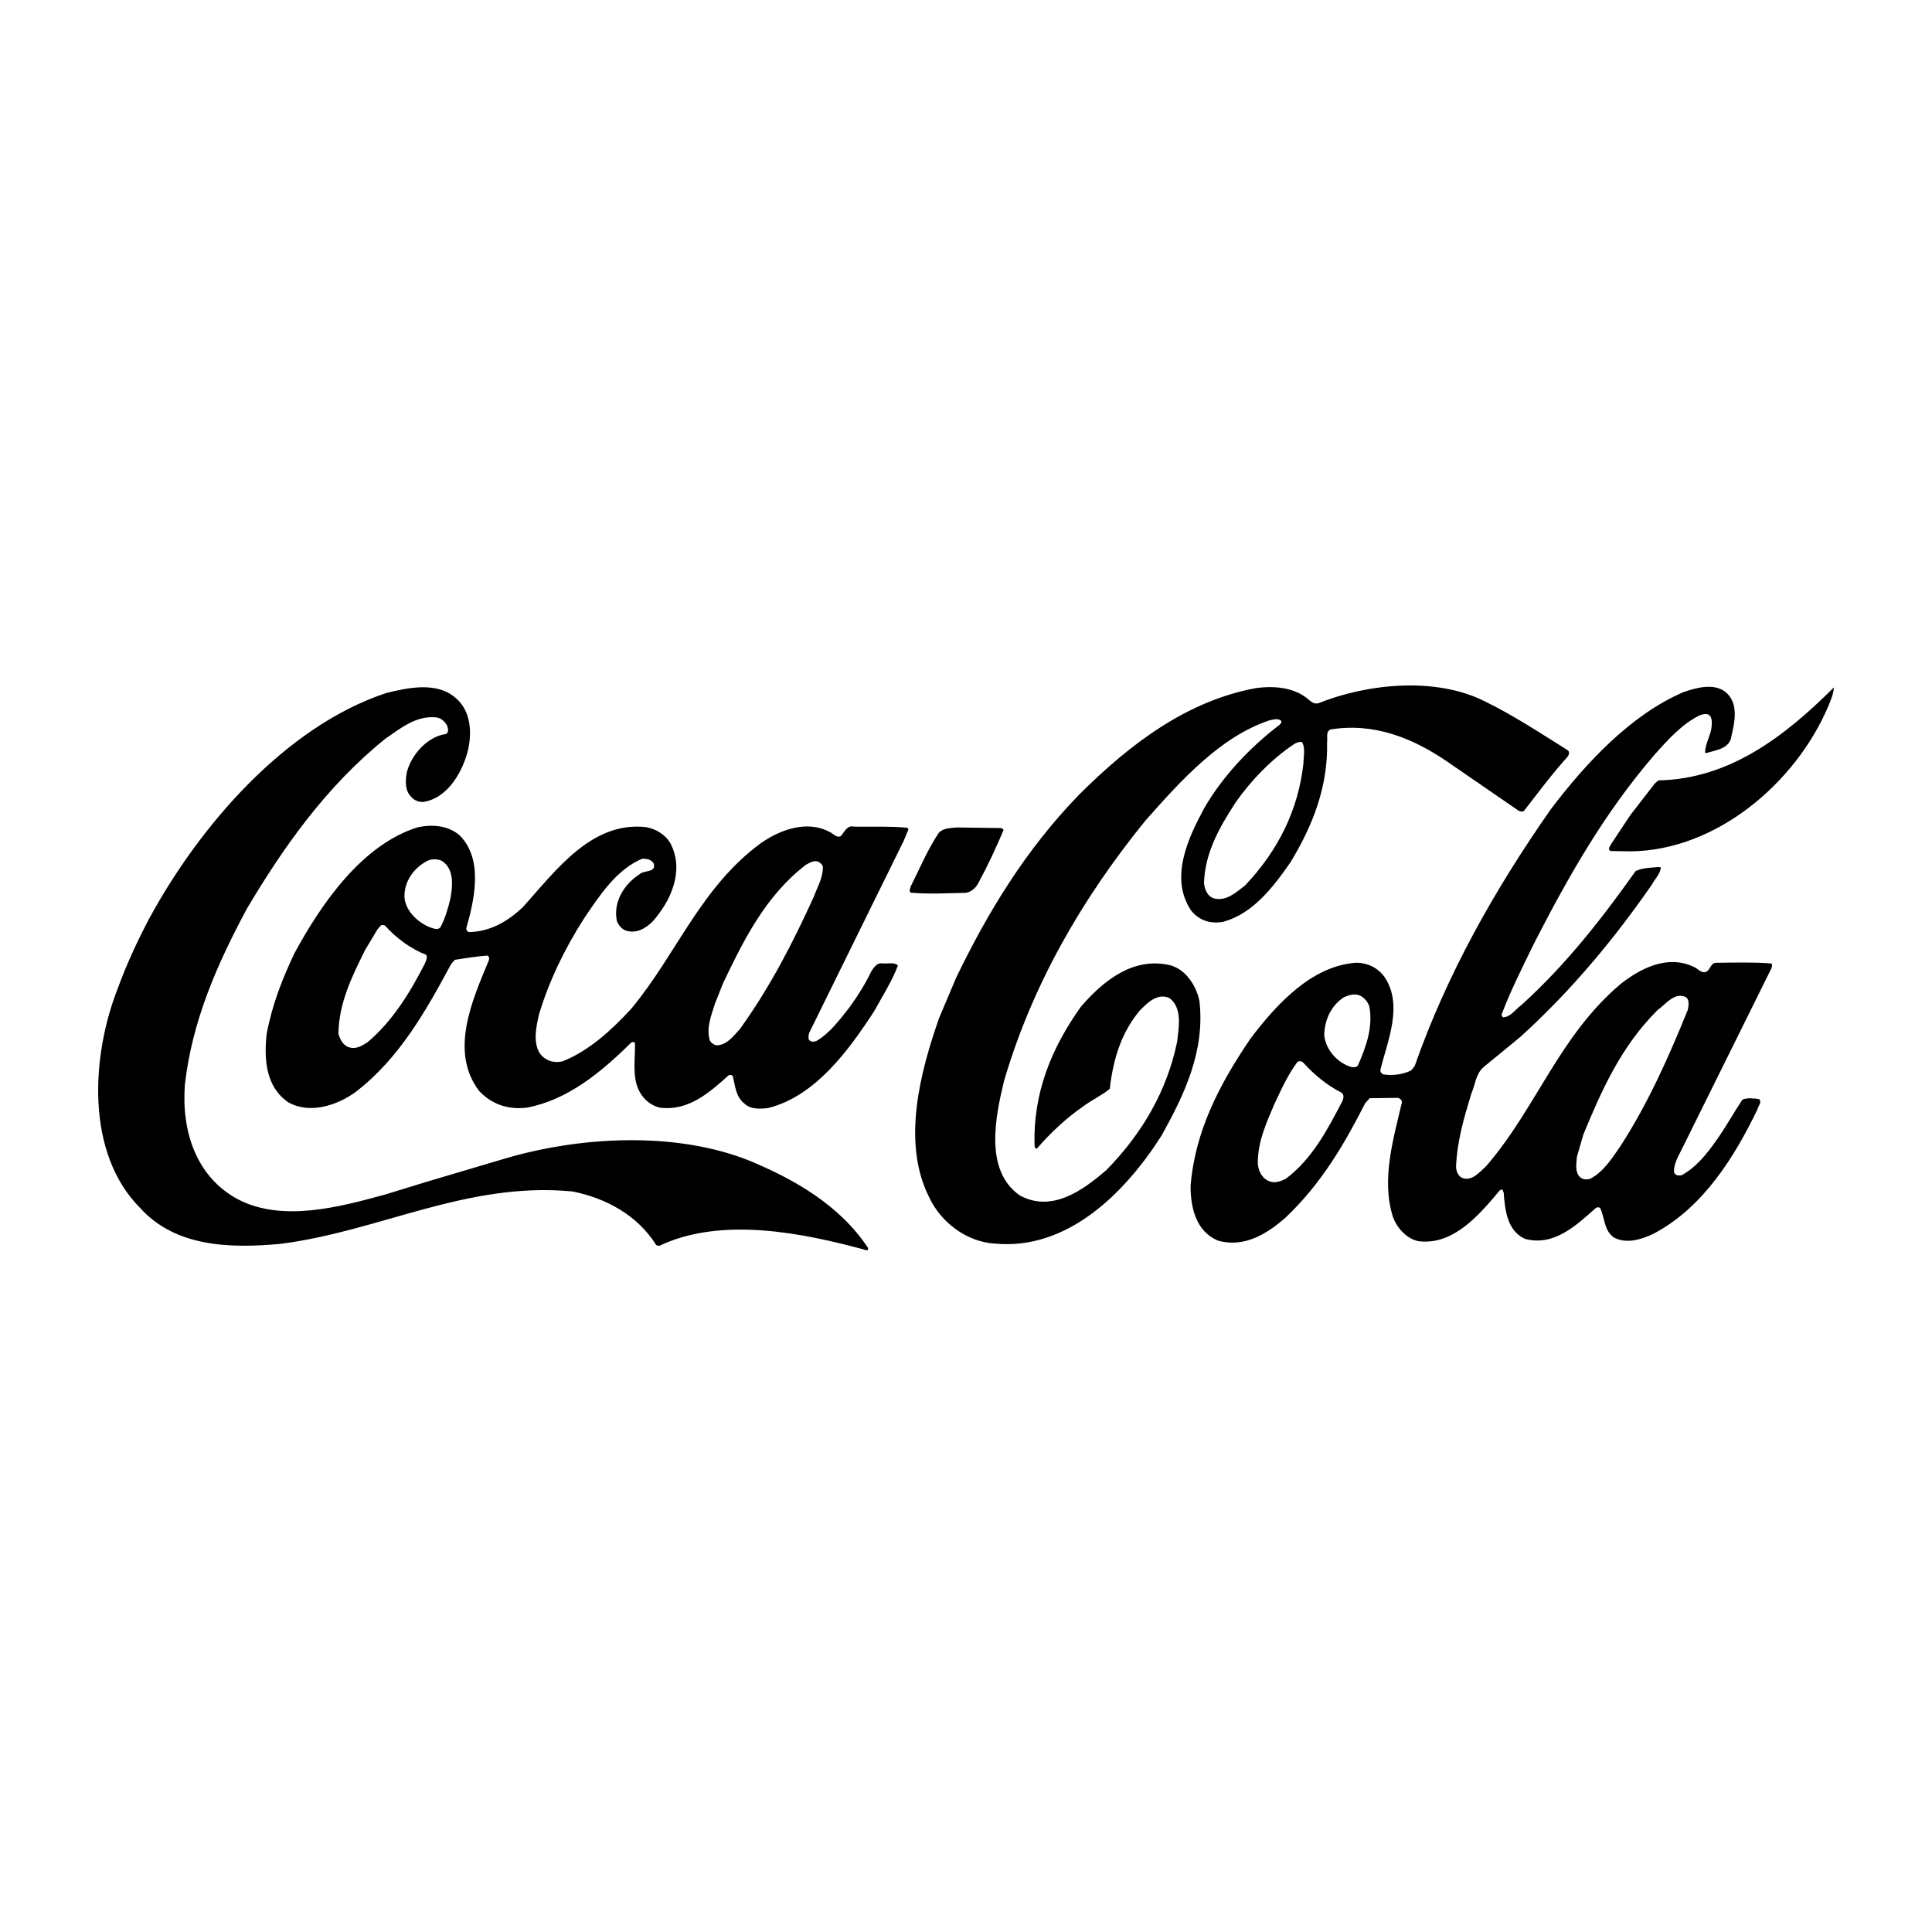 <svg viewBox="0 0 512 512" xml:space="preserve" xmlns="http://www.w3.org/2000/svg" enable-background="new 0 0 512 512"><path d="M198.484 307.538c-19.472-7.719-44.445-6.412-64.39-.588l-21.041 6.242-10.946 3.364c-11.913 3.241-27.293 7.497-39.178 1.205-10.974-5.936-14.882-18.037-13.928-30.366 1.945-16.999 8.614-32.037 16.437-46.59 9.597-16.185 21.012-32.426 36.728-45.067 4.139-2.838 8.22-6.225 13.623-5.599 1.216.246 2.006 1.04 2.668 2.074.241.729.601 1.762-.252 2.307-4.984.653-9.31 5.616-10.422 10.288-.37 2.248-.503 4.736 1.255 6.444.784.854 1.818 1.284 3.027 1.287 6.747-.948 10.788-8.405 12.081-14.293.99-4.979.401-10.508-3.96-13.742-4.909-3.782-12.265-2.231-17.796-.851-26.943 8.895-49.754 35.545-62.956 59.979-3.116 5.941-5.932 12.007-8.204 18.258-6.983 17.711-8.713 43.643 5.997 58.331 9.315 10.235 23.649 10.65 37.019 9.426 26.375-3.316 49.443-16.598 77.494-13.891 8.683 1.729 17.167 6.194 22.185 14.235l.791.178c16.547-7.893 38.281-3.387 54.964 1.167.367.063.367-.304.372-.604-7.678-11.567-19.803-18.295-31.568-23.194zm27.88-88.467c-1.94-.493-2.617 1.57-3.589 2.539-1.216.482-2.006-.798-2.976-1.165-6.005-3.178-13.06-.531-18.046 2.914-16.083 11.729-22.46 29.567-34.476 43.982-5.241 5.691-11.276 11.193-18.147 13.903-2.372.598-4.683-.202-6.071-2.087-1.872-2.979-.942-7.168-.203-10.384 2.697-8.921 6.797-17.349 11.865-25.29 4.035-5.938 8.555-13.031 15.491-15.921 1.149.003 2.242.129 2.973 1.163.958 2.617-2.558 1.813-3.719 2.965-4.076 2.657-7.01 7.328-5.992 12.371.414 1.095 1.325 2.19 2.42 2.559 2.728.86 5.102-.528 6.993-2.345 4.939-5.51 8.487-13.453 4.866-20.635-1.388-2.494-3.997-4.024-6.662-4.458-14.271-1.509-23.67 11.336-32.453 21.146-4.083 3.875-8.648 6.531-14.292 6.692-.425-.062-.791-.547-.791-.976 2.153-7.461 4.623-18.325-1.739-24.662-3.023-2.627-7.276-3.005-11.232-2.107-14.773 4.688-25.458 20.324-32.427 33.115-3.305 6.851-6.059 13.953-7.481 21.599-.756 6.735-.232 14.03 5.709 18.122 5.695 3.235 12.932.835 17.801-2.672 11.756-9.009 18.849-21.865 25.389-33.988l.977-1.093c2.795-.416 5.59-.892 8.506-1.124.607.123.667.794.484 1.277-4.228 10.251-10.59 24.082-2.549 34.615 3.33 3.532 7.637 5.006 12.614 4.417 10.759-2.03 19.531-9.224 27.642-17.214.242-.184.849-.364 1.026.12.111 4.133-.819 8.93 1.117 12.642 1.027 2.188 3.206 3.959 5.513 4.452 7.468.939 12.951-3.842 18.25-8.626.367-.117.791-.054 1.034.253.661 2.608.769 5.527 3.19 7.361 1.58 1.521 4.128 1.347 6.193 1.11 12.466-3.118 21.314-15.232 28.094-25.661 2.199-4 4.702-7.877 6.299-12.123-1.032-.974-2.792-.374-4.193-.56-1.334-.187-2.125 1.021-2.795 1.992-1.591 3.336-3.548 6.488-5.746 9.518-2.504 3.209-5.309 7.026-8.904 9.081-.664.237-1.577.301-1.996-.43-.12-.61-.06-1.344.187-1.885l24.953-50.694 1.29-3.092-.3-.426c-4.558-.437-9.665-.213-14.097-.29zm-113.836 36.415c-3.792 7.4-8.435 15.097-15.134 20.722-1.401.904-2.923 1.872-4.747 1.379-1.698-.424-2.602-2.194-2.963-3.716.154-8.199 3.637-15.172 7.058-22.081l3.304-5.517c.425-.427.667-1.031 1.281-1.149l.666.123c3.088 3.474 6.965 6.222 10.971 7.813.42.792-.129 1.701-.436 2.426zm6.802-17.228c-.617 2.552-1.356 5.1-2.572 7.405-.677.971-1.951.357-2.737.11-3.219-1.225-6.609-4.396-6.836-8.041-.108-4.133 2.514-7.826 6.166-9.637 1.154-.544 2.795-.476 3.886.133 3.216 2.202 2.711 6.693 2.093 10.03zm96.4-.758c-5.507 12.132-11.621 24.074-19.618 35.163-1.768 1.938-3.595 4.421-6.333 4.352-.67-.184-1.392-.674-1.693-1.344-.963-3.339.444-6.618 1.368-9.651l2.144-5.4c5.385-11.277 11.197-23.163 21.977-31.449.971-.481 2.128-1.328 3.342-.778.484.307 1.097.733 1.151 1.341.05 2.857-1.418 5.219-2.338 7.766zm40.216-.892c1.398-.179 2.677-1.33 3.291-2.541 2.509-4.61 4.711-9.338 6.726-14.128l-.483-.49-11.961-.163c-1.642.176-3.527.112-4.744 1.443-2.993 4.481-5.012 9.396-7.399 14.125-.124.549-.554 1.215-.07 1.702 4.619.44 9.779.154 14.64.052zm61.918 28.701c-.776-3.953-3.551-8.395-7.745-9.502-9.586-2.281-17.504 3.826-23.659 10.973-7.755 10.846-12.778 22.918-12.278 37.016.119.236.178.727.603.606 3.477-4.06 7.804-8.114 12.19-11.137 2.311-1.755 4.93-2.896 7.122-4.712.879-7.652 2.963-14.751 7.903-20.687 2.138-2.185 4.761-4.781 7.912-3.374 3.512 2.622 2.46 7.843 2.025 11.672-2.658 12.804-9.137 24.143-18.77 33.951-6.332 5.445-14.433 11.248-22.858 6.72-9.573-6.59-6.49-21.037-4.208-30.448 7.373-25.06 20.328-47.854 37.408-68.871 9.574-10.838 19.945-22.283 32.897-26.612.973-.179 2.312-.659 3.101.133.237.365-.128.665-.306.969-7.982 6.048-15.361 13.92-20.133 22.285-4.148 7.701-9.167 18.25-3.486 26.897 2.054 2.741 5.328 3.786 8.732 3.066 7.783-2.22 13.09-9.127 17.673-15.731 5.739-9.456 9.967-19.828 9.704-31.734.184-1.216-.414-2.796.865-3.461 11.608-1.904 21.856 2.324 30.768 8.368l19.09 13.126c.425.245 1.092.429 1.516.005 3.721-4.786 7.202-9.513 11.346-14.114.49-.545.919-1.517.01-2.005-7.211-4.52-14.362-9.222-21.885-12.892-12.976-6.485-30.965-4.662-43.916.517-1.037.361-1.886-.249-2.606-.859-3.76-3.355-9.287-3.798-14.206-3.087-18.059 3.399-32.975 14.525-46.755 28.267-14.201 14.649-24.219 31.259-32.54 48.48l-4.535 10.738c-4.904 14.071-9.948 32.766-2.653 47.309 3.137 6.817 10.042 11.943 17.45 12.389 19.313 1.828 34.551-13.486 44.197-28.639 5.998-10.787 11.564-22.376 10.027-35.622zm27.148-68.666c1.025 1.582.414 3.89.409 5.712-1.379 12.326-6.702 23.059-15.484 32.323-2.436 1.874-5.059 4.294-8.328 3.374-1.704-.616-2.36-2.38-2.539-4.022.268-8.136 4.12-14.805 8.327-21.29 4.032-5.818 9.583-11.57 15.49-15.498.608-.421 1.392-.722 2.125-.599zm109.869 58.509c-1.463-.063-1.526 1.576-2.559 2.302-1.463.725-2.371-.859-3.586-1.29-6.911-3.181-13.969.438-19.333 4.667-16.324 13.862-22.217 32.788-35.577 48.234-1.832 1.692-3.897 4.178-6.511 3.017-.968-.613-1.388-1.707-1.446-2.864.266-6.865 2.172-13.233 4.079-19.482 1.037-2.305 1.106-5.097 3.181-6.912l9.869-8.11c13.642-12.402 24.875-26.03 34.763-40.271.795-1.517 2.258-2.848 2.381-4.549l-.425-.12c-2.184.174-4.372.164-6.263 1.072-8.846 12.48-18.424 24.776-30.249 35.49-1.581 1.085-2.805 3.21-4.869 3.261-.303-.244-.426-.487-.356-.851 2.386-6.312 5.444-12.312 8.382-18.378 8.925-17.461 18.646-34.742 32.062-50.303 3.601-4.061 7.379-8.239 12.067-10.528.913-.302 2.246-.662 2.849.432.483 1.098.297 2.068.173 3.221-.429 2.126-1.596 4.064-1.664 6.25.124.125.247.063.365.126 2.495-.784 6.263-1.132 6.639-4.534.929-3.824 1.917-8.8-1.601-11.668-3.151-2.441-7.894-1.06-11.177.082-13.871 5.967-25.818 18.743-35.158 31.103-14.952 21.389-27.547 43.819-36.014 67.969l-.913 1.145c-2.128 1.091-4.924 1.442-7.354 1.072-.484-.184-.97-.671-.786-1.338 1.854-7.528 6.076-17.05 1.063-24.48-1.818-2.493-4.427-3.715-7.399-3.789-11.79.751-21.121 10.862-28.135 20.131-8.061 11.876-14.664 24.31-15.864 39.004-.021 5.834 1.472 12.032 7.172 14.482 6.86 2.03 13.011-1.656 17.998-6.071 9.514-9.018 15.56-19.45 21.066-30.239l1.221-1.397 7.472-.092c.485.058 1.093.61 1.088 1.154-2.218 9.534-5.537 20.396-2.416 30.309 1.028 3.036 3.991 6.328 7.39 6.584 8.931.759 15.637-7.178 20.948-13.534l.606-.243c.296.184.178.544.419.733.352 4.677.88 10.145 5.606 12.349 7.588 2.093 13.437-3.355 18.859-8.196.305-.184.914-.24 1.155.123 1.205 2.558.949 5.897 3.616 7.731 3.338 1.831 7.532.449 10.579-1.057 13.08-6.881 21.446-20.458 27.442-32.892.188-.908 1.285-1.936.435-2.732-1.397-.184-3.156-.434-4.435.168-2.382 3.576-4.396 7.275-6.9 10.789-2.504 3.576-5.311 7.086-9.143 9.201-.791.178-1.764.117-2.065-.8-.113-2.125 1.106-4.123 2.025-6.002l20.434-41.236 3.305-6.669c.118-.425.425-1.032 0-1.397-4.614-.384-9.716-.218-14.511-.177zm-99.2 36.772c-3.795 7.276-7.953 15.279-14.957 20.481-1.216.601-2.737 1.204-4.13.714-2.123-.676-3.151-2.805-3.27-4.869.021-5.834 2.293-10.685 4.371-15.599 1.833-3.883 3.552-7.763 6.175-11.276.425-.243 1.091-.177 1.457.187 2.904 3.226 6.416 6.097 10.056 7.928.968.552.663 1.71.298 2.434zm4.217-9.645c-.485.848-1.699.544-2.366.298-3.394-1.228-6.367-4.706-6.595-8.408.139-3.946 1.788-7.646 5.201-9.879 1.151-.544 2.554-.968 3.888-.598 1.333.431 2.426 1.708 2.845 2.988 1.076 5.474-.889 10.866-2.973 15.599zm87.406-14.7c-5.029 12.38-10.412 24.569-17.742 35.959-2.198 3.149-4.514 6.973-8.11 8.842-.91.3-2.065.237-2.791-.493-1.333-1.345-.898-3.529-.771-5.287l1.719-5.951c4.847-11.706 9.983-23.35 19.673-32.972 2.193-1.574 4.515-4.848 7.488-3.438 1.027.731.72 2.242.534 3.34zm-7.81-60.768-.973.847-6.47 8.359-5.188 7.818c-.247.483-.919 1.454.049 1.701l5.346.079c22.661-.284 43.623-18.135 52.257-38.451.607-1.578 1.402-3.216 1.472-4.978-13.168 13.138-27.778 24.264-46.493 24.625z" fill-rule="evenodd" clip-rule="evenodd" fill="#000000" class="fill-e0051c"></path></svg>
